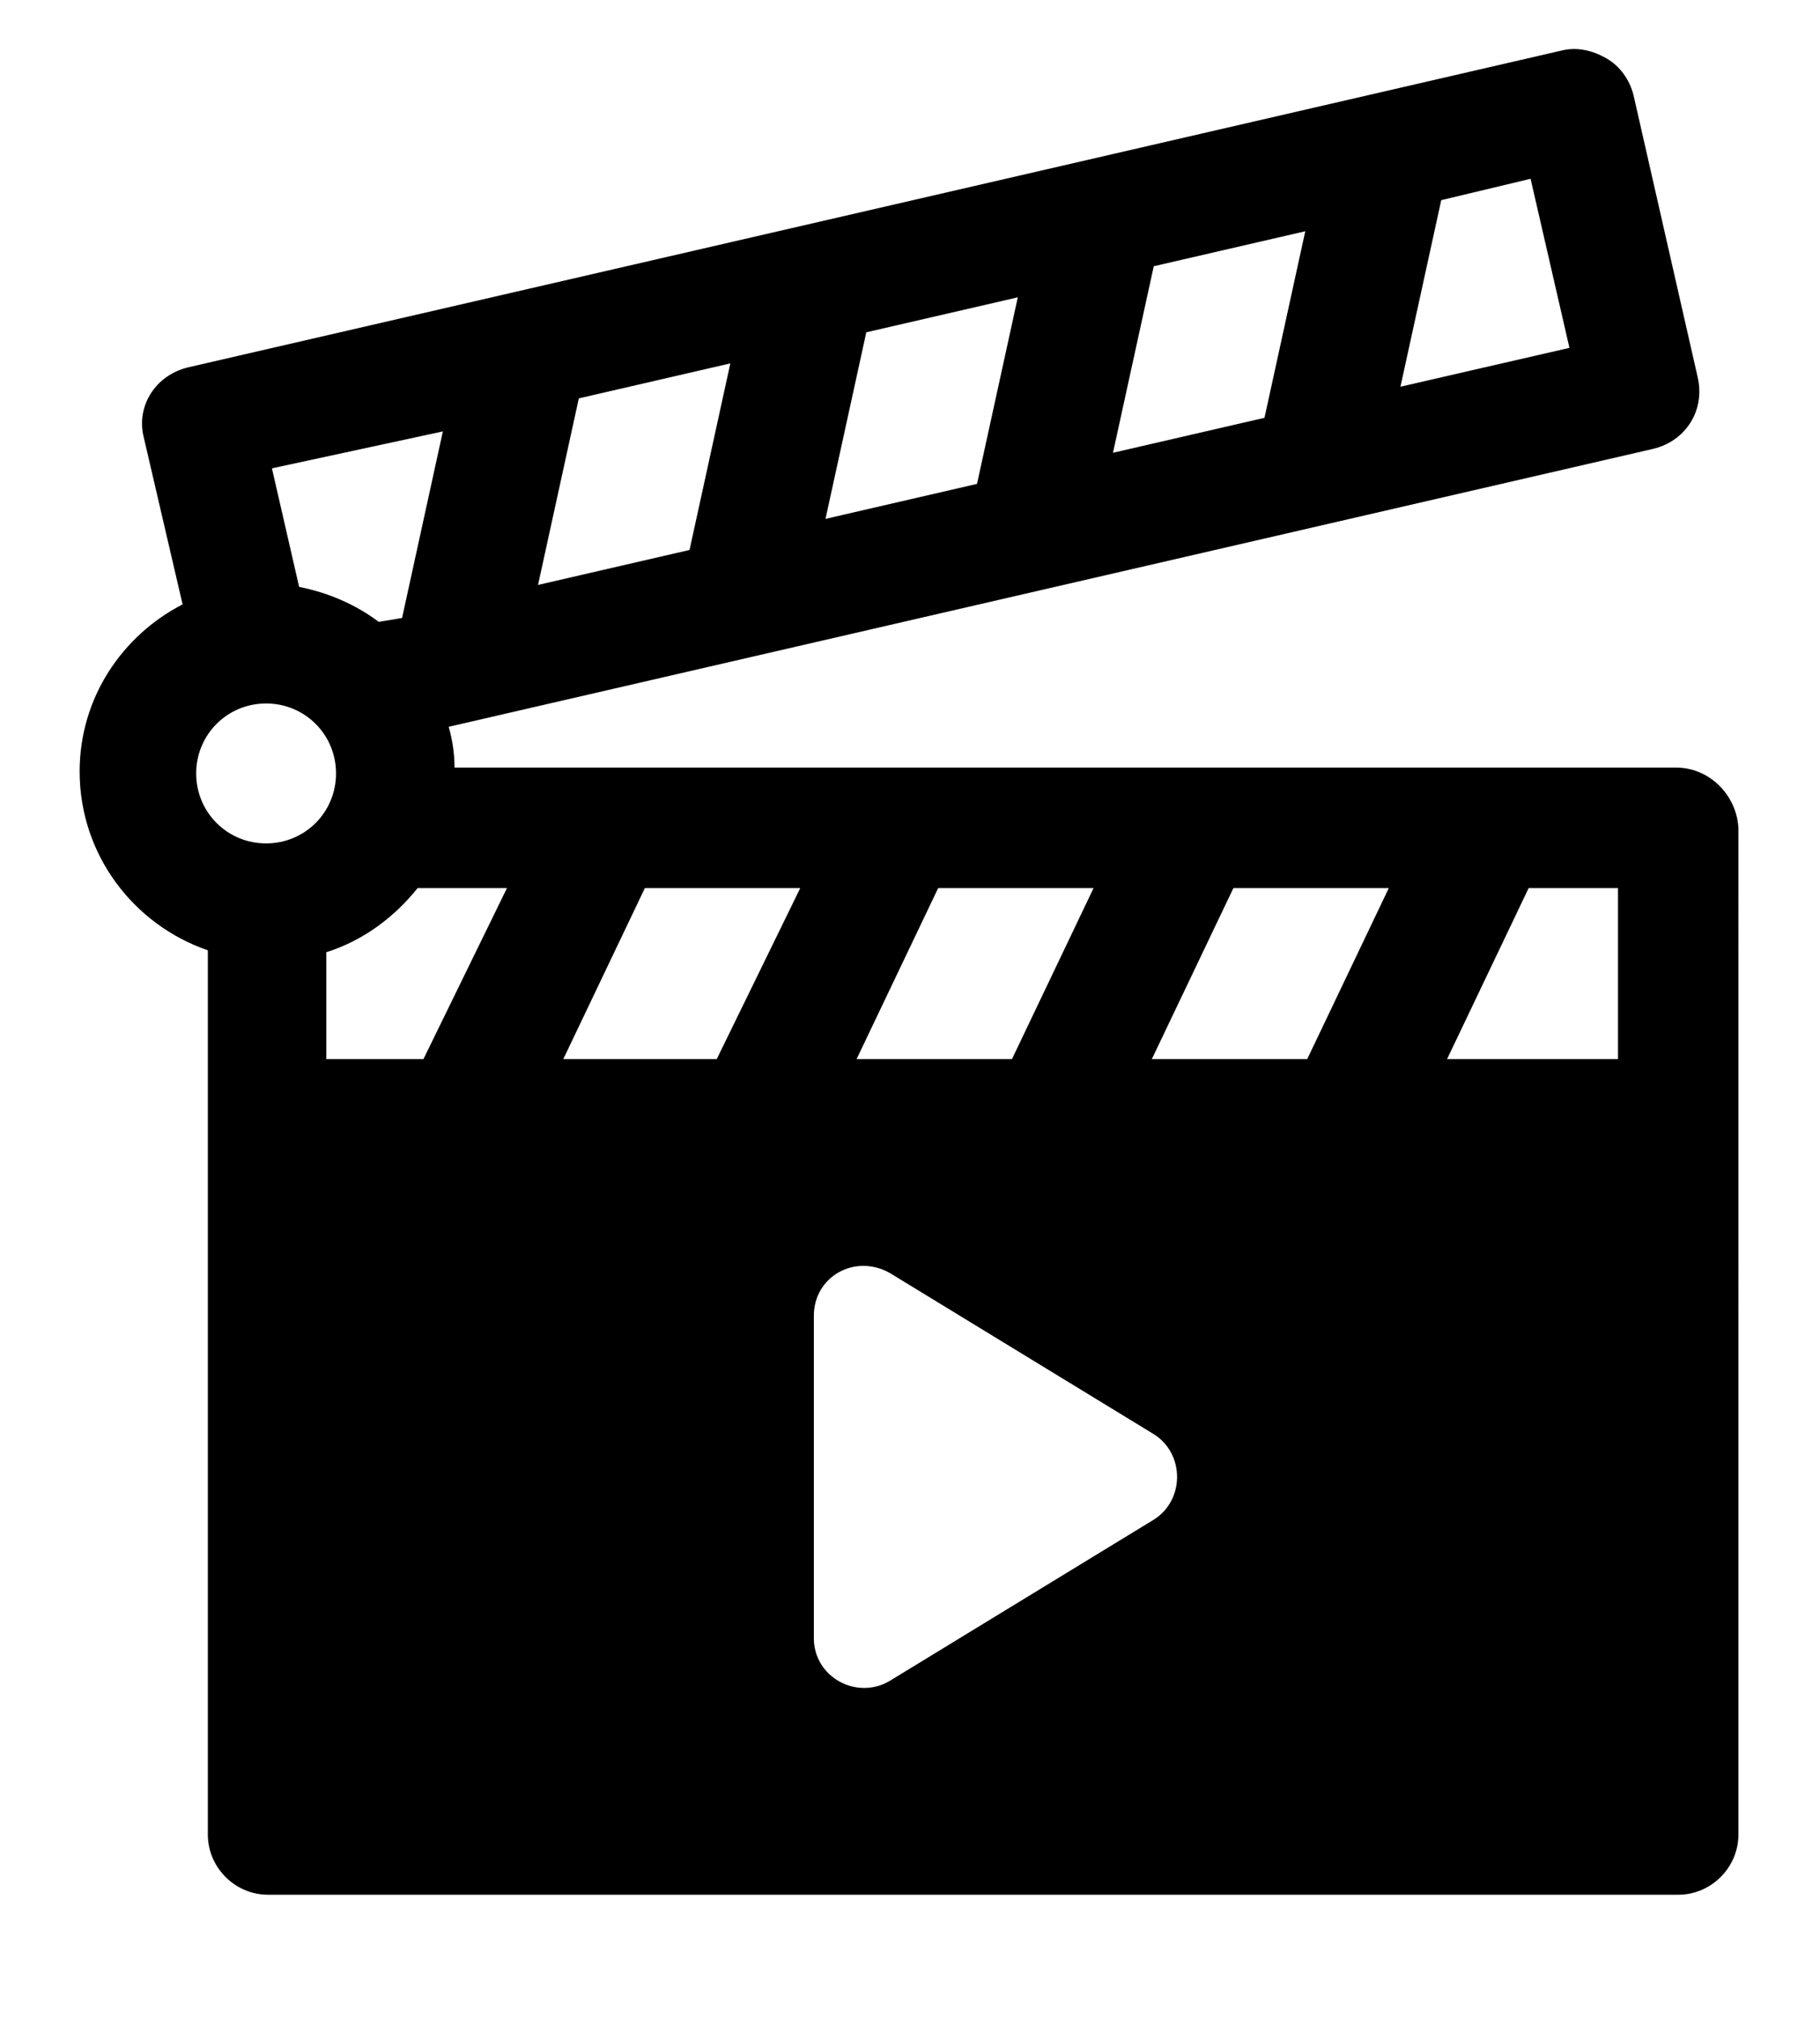 <?xml version="1.0" encoding="utf-8"?>
<!-- Generator: Adobe Illustrator 22.0.1, SVG Export Plug-In . SVG Version: 6.00 Build 0)  -->
<svg version="1.1" xmlns="http://www.w3.org/2000/svg" xmlns:xlink="http://www.w3.org/1999/xlink" x="0px" y="0px"
	 viewBox="0 0 93.7 103.9" style="enable-background:new 0 0 93.7 103.9;" xml:space="preserve">
<g id="Layer_2">
</g>
<g id="Layer_1">
	<g>
		<path d="M5269.8,2400.1v-2c0-2.8-5-4-9.7-4s-9.7,1.3-9.7,4v2c0,1.8,0.7,3.6,2,4.9l5,4.9c0.3,0.3,0.4,0.6,0.4,1v6.4
			c0,0.4,0.2,0.7,0.6,0.8l2.9,0.9c0.5,0.1,1-0.2,1-0.8v-7.2c0-0.4,0.2-0.7,0.4-1l5.1-5C5269.1,2403.7,5269.8,2401.9,5269.8,2400.1z
			 M5260.1,2400c-4.8,0-7.4-1.3-7.5-1.8l0,0c0.1-0.5,2.7-1.8,7.5-1.8s7.3,1.3,7.5,1.8C5267.4,2398.7,5264.9,2400,5260.1,2400z"/>
		<path d="M5265.1,2410.3c-0.6,0-1,0.4-1,1s0.4,1,1,1h4.3c0.6,0,1-0.4,1-1s-0.4-1-1-1H5265.1z"/>
		<path d="M5269.4,2413.7h-4.3c-0.6,0-1,0.4-1,1s0.4,1,1,1h4.3c0.6,0,1-0.4,1-1C5270.4,2414.1,5270,2413.7,5269.4,2413.7z"/>
		<path d="M5269.4,2417h-4.3c-0.6,0-1,0.4-1,1s0.4,1,1,1h4.3c0.6,0,1-0.4,1-1C5270.4,2417.5,5270,2417,5269.4,2417z"/>
	</g>
	<path d="M86.3,39.5H23.4c0-0.7-0.1-1.4-0.3-2.1l62-14.3c1.7-0.4,2.7-2,2.3-3.7L84.1,4.9c-0.2-0.8-0.7-1.5-1.4-1.9s-1.5-0.6-2.3-0.4
		L9.7,18.9c-1.7,0.4-2.7,2-2.3,3.6l2,8.6c-3.1,1.6-5.3,4.8-5.3,8.6c0,4.3,2.8,7.9,6.6,9.2v45.5c0,1.7,1.4,3.1,3.1,3.1h72.6
		c1.7,0,3.1-1.4,3.1-3.1V42.6C89.4,40.9,88,39.5,86.3,39.5z M48.3,45.7h8l-4.2,8.8h-8L48.3,45.7z M74.2,10.3l4.6-1.1l2,8.7l-8.7,2
		L74.2,10.3z M59.4,13.7l7.8-1.8l-2.1,9.6l-7.8,1.8L59.4,13.7z M44.6,17.1l7.8-1.8l-2.1,9.6l-7.8,1.8L44.6,17.1z M29.8,20.5l7.8-1.8
		l-2.1,9.6l-7.8,1.8L29.8,20.5z M22.8,22.2l-2.1,9.6L19.5,32c-1.2-0.9-2.6-1.5-4.1-1.8L14,24.1L22.8,22.2z M13.7,36.2
		c2,0,3.6,1.6,3.6,3.6s-1.6,3.6-3.6,3.6s-3.6-1.6-3.6-3.6S11.7,36.2,13.7,36.2z M21.8,54.5h-5V49c1.9-0.6,3.5-1.8,4.7-3.3h4.6
		L21.8,54.5z M36.9,54.5H29l4.2-8.8h8L36.9,54.5z M59.4,78.2l-13.6,8.3c-1.7,1-3.9-0.2-3.9-2.2V67.7c0-2,2.1-3.2,3.9-2.2l13.6,8.3
		C61,74.8,61,77.2,59.4,78.2z M67.3,54.5h-8l4.2-8.8h8L67.3,54.5z M83.3,54.5h-8.8l4.2-8.8h4.6C83.3,45.7,83.3,54.5,83.3,54.5z"/>
</g>
</svg>
